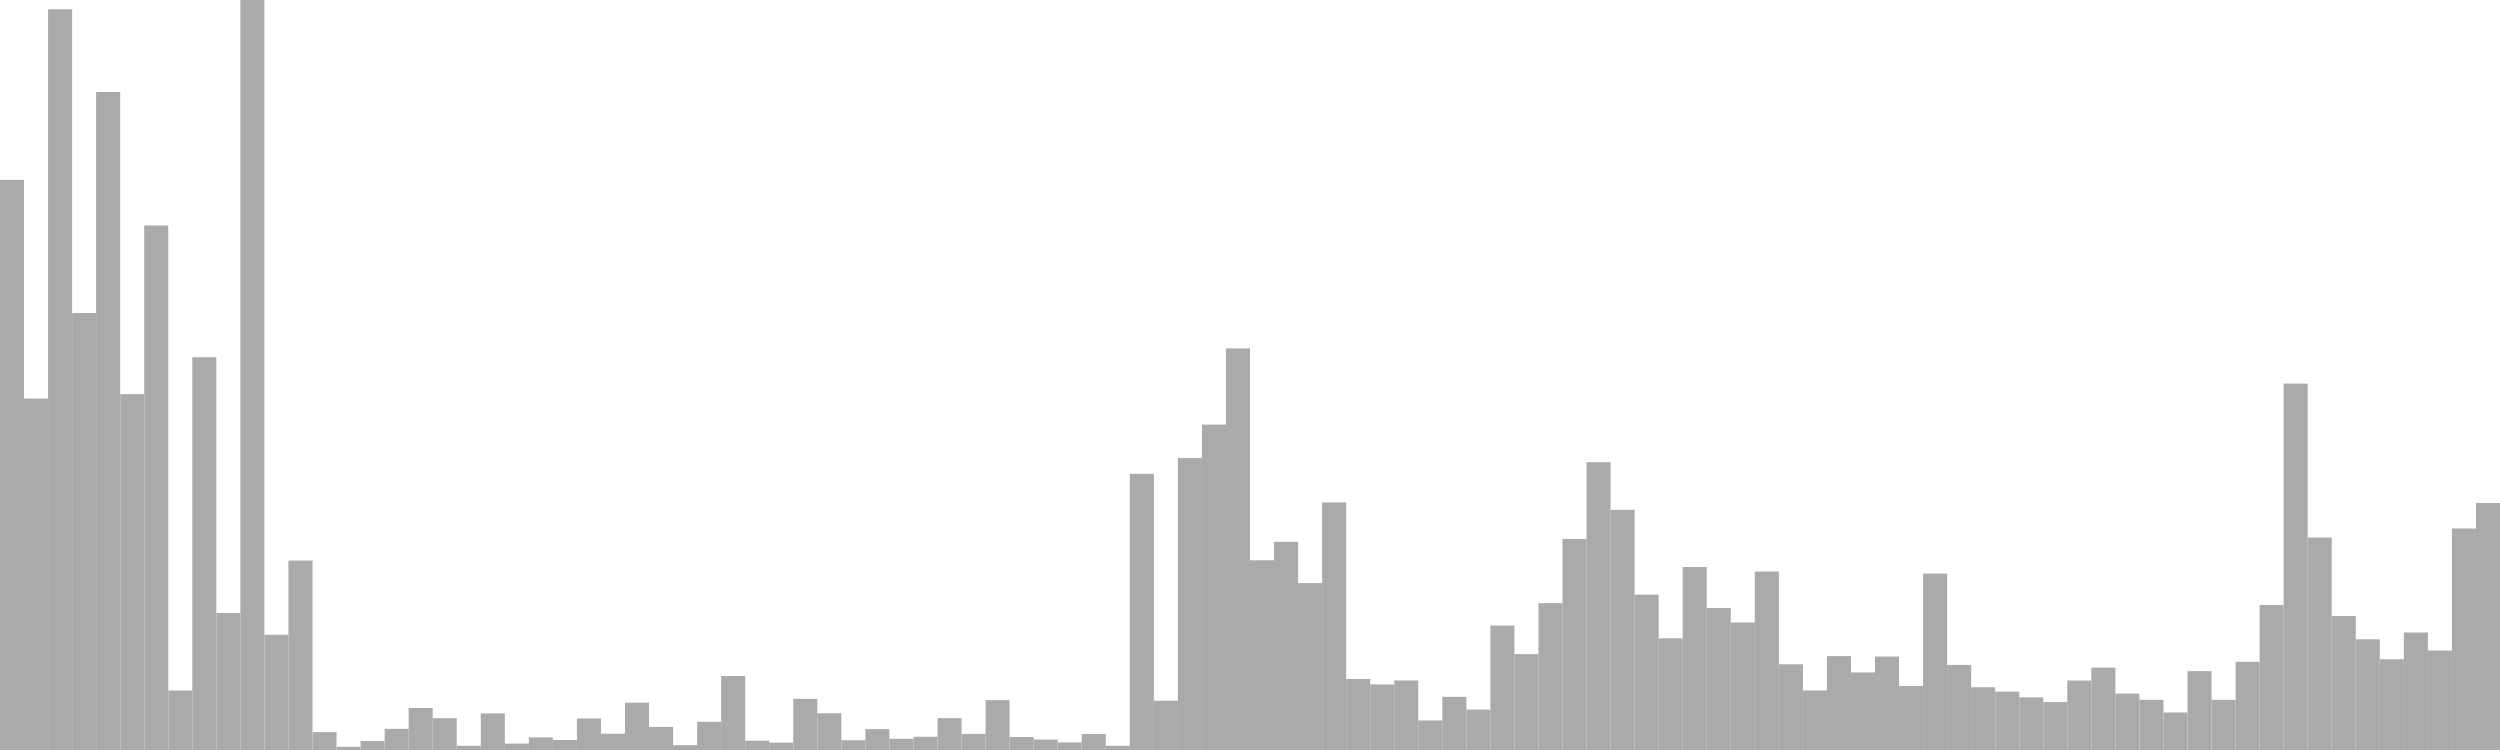 <?xml version="1.0" standalone="no"?>
<svg xmlns:xlink="http://www.w3.org/1999/xlink" xmlns="http://www.w3.org/2000/svg" class="topic-graph" style="width: 100em; height: 30em; text-align: center;"><rect width="0.962em" height="22.806em" x="0em" y="7.194em" fill="#aaa"/><rect width="0.962em" height="14.058em" x="0.962em" y="15.942em" fill="#aaa"/><rect width="0.962em" height="29.629em" x="1.923em" y="0.371em" fill="#aaa"/><rect width="0.962em" height="17.481em" x="2.885em" y="12.519em" fill="#aaa"/><rect width="0.962em" height="26.319em" x="3.846em" y="3.681em" fill="#aaa"/><rect width="0.962em" height="14.235em" x="4.808em" y="15.765em" fill="#aaa"/><rect width="0.962em" height="20.982em" x="5.769em" y="9.018em" fill="#aaa"/><rect width="0.962em" height="2.381em" x="6.731em" y="27.619em" fill="#aaa"/><rect width="0.962em" height="15.709em" x="7.692em" y="14.291em" fill="#aaa"/><rect width="0.962em" height="5.481em" x="8.654em" y="24.519em" fill="#aaa"/><rect width="0.962em" height="30em" x="9.615em" y="0em" fill="#aaa"/><rect width="0.962em" height="4.609em" x="10.577em" y="25.391em" fill="#aaa"/><rect width="0.962em" height="7.578em" x="11.538em" y="22.422em" fill="#aaa"/><rect width="0.962em" height="0.715em" x="12.5em" y="29.285em" fill="#aaa"/><rect width="0.962em" height="0.128em" x="13.462em" y="29.872em" fill="#aaa"/><rect width="0.962em" height="0.355em" x="14.423em" y="29.645em" fill="#aaa"/><rect width="0.962em" height="0.846em" x="15.385em" y="29.154em" fill="#aaa"/><rect width="0.962em" height="1.68em" x="16.346em" y="28.32em" fill="#aaa"/><rect width="0.962em" height="1.273em" x="17.308em" y="28.727em" fill="#aaa"/><rect width="0.962em" height="0.168em" x="18.269em" y="29.832em" fill="#aaa"/><rect width="0.962em" height="1.464em" x="19.231em" y="28.536em" fill="#aaa"/><rect width="0.962em" height="0.256em" x="20.192em" y="29.744em" fill="#aaa"/><rect width="0.962em" height="0.504em" x="21.154em" y="29.496em" fill="#aaa"/><rect width="0.962em" height="0.401em" x="22.115em" y="29.599em" fill="#aaa"/><rect width="0.962em" height="1.261em" x="23.077em" y="28.739em" fill="#aaa"/><rect width="0.962em" height="0.653em" x="24.038em" y="29.347em" fill="#aaa"/><rect width="0.962em" height="1.894em" x="25em" y="28.106em" fill="#aaa"/><rect width="0.962em" height="0.924em" x="25.962em" y="29.076em" fill="#aaa"/><rect width="0.962em" height="0.193em" x="26.923em" y="29.807em" fill="#aaa"/><rect width="0.962em" height="1.128em" x="27.885em" y="28.872em" fill="#aaa"/><rect width="0.962em" height="2.959em" x="28.846em" y="27.041em" fill="#aaa"/><rect width="0.962em" height="0.372em" x="29.808em" y="29.628em" fill="#aaa"/><rect width="0.962em" height="0.295em" x="30.769em" y="29.705em" fill="#aaa"/><rect width="0.962em" height="2.046em" x="31.731em" y="27.954em" fill="#aaa"/><rect width="0.962em" height="1.471em" x="32.692em" y="28.529em" fill="#aaa"/><rect width="0.962em" height="0.391em" x="33.654em" y="29.609em" fill="#aaa"/><rect width="0.962em" height="0.834em" x="34.615em" y="29.166em" fill="#aaa"/><rect width="0.962em" height="0.447em" x="35.577em" y="29.553em" fill="#aaa"/><rect width="0.962em" height="0.529em" x="36.538em" y="29.471em" fill="#aaa"/><rect width="0.962em" height="1.274em" x="37.5em" y="28.726em" fill="#aaa"/><rect width="0.962em" height="0.644em" x="38.462em" y="29.356em" fill="#aaa"/><rect width="0.962em" height="1.995em" x="39.423em" y="28.005em" fill="#aaa"/><rect width="0.962em" height="0.52em" x="40.385em" y="29.48em" fill="#aaa"/><rect width="0.962em" height="0.417em" x="41.346em" y="29.583em" fill="#aaa"/><rect width="0.962em" height="0.304em" x="42.308em" y="29.696em" fill="#aaa"/><rect width="0.962em" height="0.642em" x="43.269em" y="29.358em" fill="#aaa"/><rect width="0.962em" height="0.17em" x="44.231em" y="29.83em" fill="#aaa"/><rect width="0.962em" height="11.049em" x="45.192em" y="18.951em" fill="#aaa"/><rect width="0.962em" height="1.974em" x="46.154em" y="28.026em" fill="#aaa"/><rect width="0.962em" height="11.68em" x="47.115em" y="18.32em" fill="#aaa"/><rect width="0.962em" height="13.016em" x="48.077em" y="16.984em" fill="#aaa"/><rect width="0.962em" height="16.066em" x="49.038em" y="13.934em" fill="#aaa"/><rect width="0.962em" height="7.589em" x="50em" y="22.411em" fill="#aaa"/><rect width="0.962em" height="8.328em" x="50.962em" y="21.672em" fill="#aaa"/><rect width="0.962em" height="6.674em" x="51.923em" y="23.326em" fill="#aaa"/><rect width="0.962em" height="9.903em" x="52.885em" y="20.097em" fill="#aaa"/><rect width="0.962em" height="2.842em" x="53.846em" y="27.158em" fill="#aaa"/><rect width="0.962em" height="2.621em" x="54.808em" y="27.379em" fill="#aaa"/><rect width="0.962em" height="2.78em" x="55.769em" y="27.22em" fill="#aaa"/><rect width="0.962em" height="1.181em" x="56.731em" y="28.819em" fill="#aaa"/><rect width="0.962em" height="2.126em" x="57.692em" y="27.874em" fill="#aaa"/><rect width="0.962em" height="1.615em" x="58.654em" y="28.385em" fill="#aaa"/><rect width="0.962em" height="4.978em" x="59.615em" y="25.022em" fill="#aaa"/><rect width="0.962em" height="3.835em" x="60.577em" y="26.165em" fill="#aaa"/><rect width="0.962em" height="5.874em" x="61.538em" y="24.126em" fill="#aaa"/><rect width="0.962em" height="8.442em" x="62.5em" y="21.558em" fill="#aaa"/><rect width="0.962em" height="11.513em" x="63.462em" y="18.487em" fill="#aaa"/><rect width="0.962em" height="9.605em" x="64.423em" y="20.395em" fill="#aaa"/><rect width="0.962em" height="6.215em" x="65.385em" y="23.785em" fill="#aaa"/><rect width="0.962em" height="4.467em" x="66.346em" y="25.533em" fill="#aaa"/><rect width="0.962em" height="7.32em" x="67.308em" y="22.68em" fill="#aaa"/><rect width="0.962em" height="5.682em" x="68.269em" y="24.318em" fill="#aaa"/><rect width="0.962em" height="5.099em" x="69.231em" y="24.901em" fill="#aaa"/><rect width="0.962em" height="7.139em" x="70.192em" y="22.861em" fill="#aaa"/><rect width="0.962em" height="3.428em" x="71.154em" y="26.572em" fill="#aaa"/><rect width="0.962em" height="2.383em" x="72.115em" y="27.617em" fill="#aaa"/><rect width="0.962em" height="3.755em" x="73.077em" y="26.245em" fill="#aaa"/><rect width="0.962em" height="3.103em" x="74.038em" y="26.897em" fill="#aaa"/><rect width="0.962em" height="3.738em" x="75em" y="26.262em" fill="#aaa"/><rect width="0.962em" height="2.56em" x="75.962em" y="27.44em" fill="#aaa"/><rect width="0.962em" height="7.056em" x="76.923em" y="22.944em" fill="#aaa"/><rect width="0.962em" height="3.403em" x="77.885em" y="26.597em" fill="#aaa"/><rect width="0.962em" height="2.51em" x="78.846em" y="27.49em" fill="#aaa"/><rect width="0.962em" height="2.336em" x="79.808em" y="27.664em" fill="#aaa"/><rect width="0.962em" height="2.106em" x="80.769em" y="27.894em" fill="#aaa"/><rect width="0.962em" height="1.917em" x="81.731em" y="28.083em" fill="#aaa"/><rect width="0.962em" height="2.778em" x="82.692em" y="27.222em" fill="#aaa"/><rect width="0.962em" height="3.295em" x="83.654em" y="26.705em" fill="#aaa"/><rect width="0.962em" height="2.254em" x="84.615em" y="27.746em" fill="#aaa"/><rect width="0.962em" height="2.007em" x="85.577em" y="27.993em" fill="#aaa"/><rect width="0.962em" height="1.502em" x="86.538em" y="28.498em" fill="#aaa"/><rect width="0.962em" height="3.154em" x="87.5em" y="26.846em" fill="#aaa"/><rect width="0.962em" height="2.007em" x="88.462em" y="27.993em" fill="#aaa"/><rect width="0.962em" height="3.527em" x="89.423em" y="26.473em" fill="#aaa"/><rect width="0.962em" height="5.801em" x="90.385em" y="24.199em" fill="#aaa"/><rect width="0.962em" height="14.657em" x="91.346em" y="15.343em" fill="#aaa"/><rect width="0.962em" height="8.501em" x="92.308em" y="21.499em" fill="#aaa"/><rect width="0.962em" height="5.36em" x="93.269em" y="24.64em" fill="#aaa"/><rect width="0.962em" height="4.428em" x="94.231em" y="25.572em" fill="#aaa"/><rect width="0.962em" height="3.629em" x="95.192em" y="26.371em" fill="#aaa"/><rect width="0.962em" height="4.699em" x="96.154em" y="25.301em" fill="#aaa"/><rect width="0.962em" height="3.979em" x="97.115em" y="26.021em" fill="#aaa"/><rect width="0.962em" height="8.86em" x="98.077em" y="21.14em" fill="#aaa"/><rect width="0.962em" height="9.88em" x="99.038em" y="20.12em" fill="#aaa"/></svg>